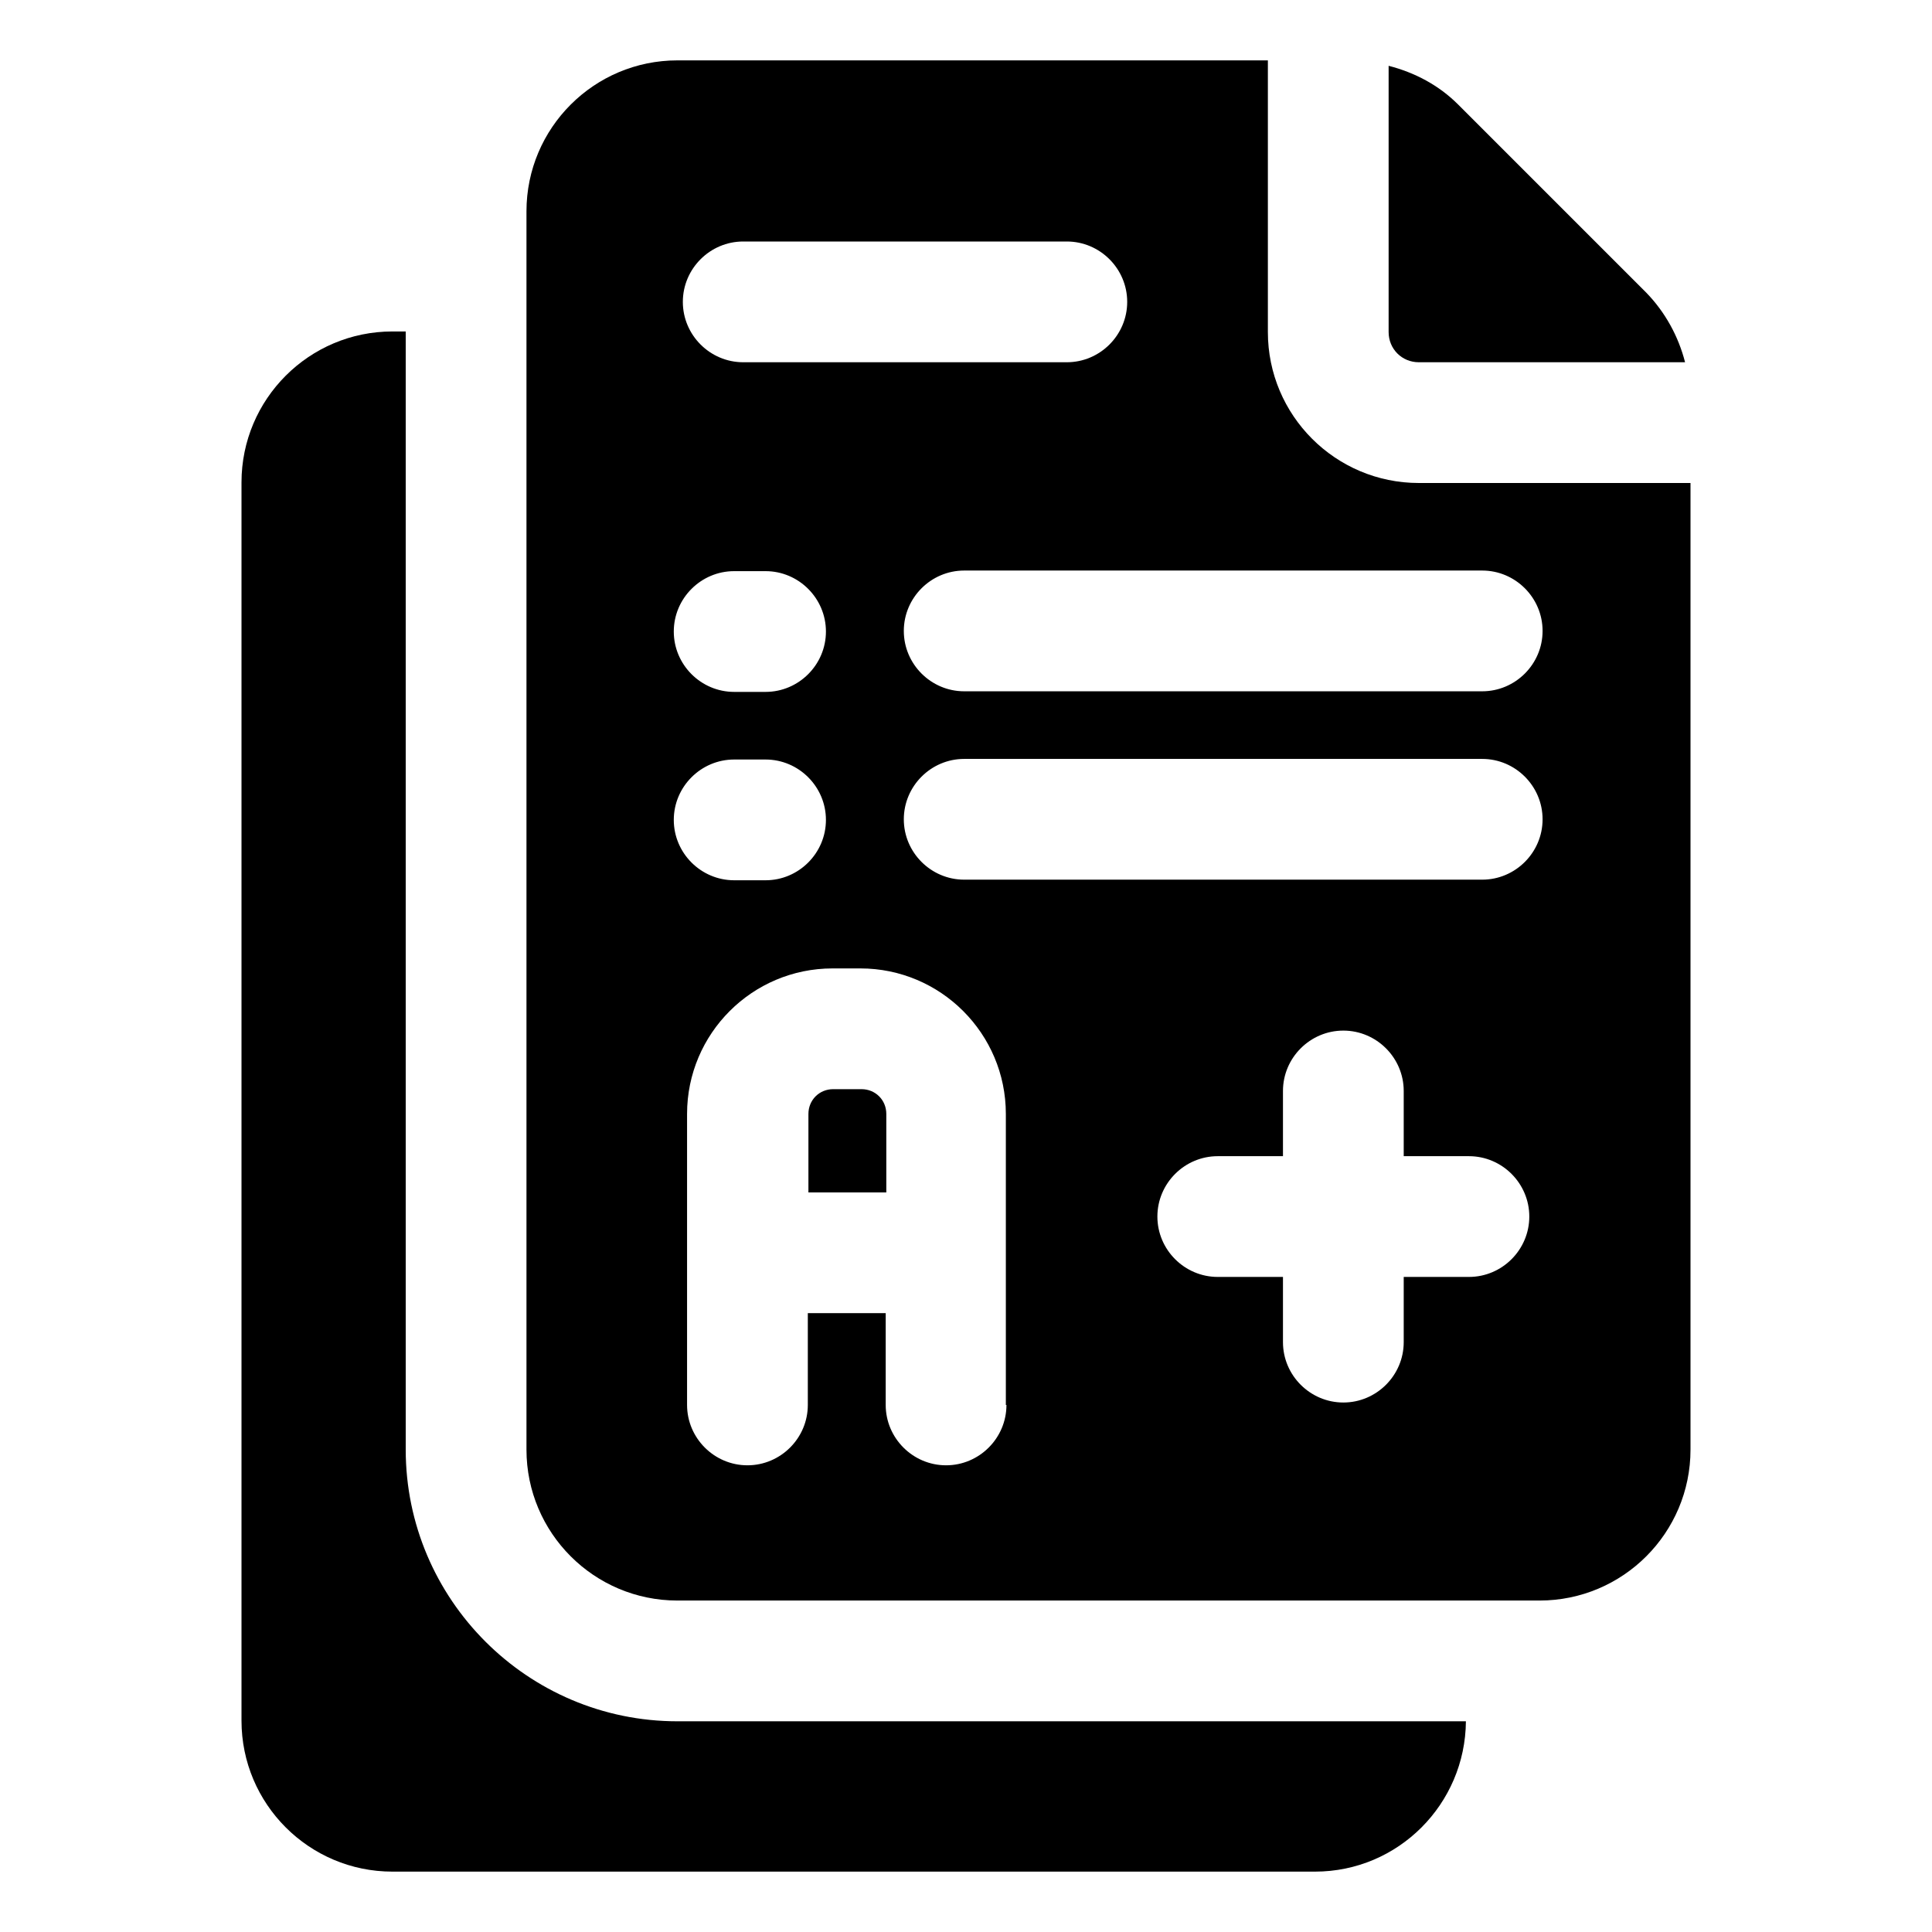 <?xml version="1.0" encoding="UTF-8"?>
<svg id="OBJECT" xmlns="http://www.w3.org/2000/svg" viewBox="0 0 32 32">
  <defs>
    <style>
      .cls-1 {
        stroke-width: 0px;
      }
    </style>
  </defs>
  <path class="cls-1" d="m23.5,6h4.41c-.11-.43-.33-.83-.64-1.15l-3.12-3.12c-.32-.32-.72-.53-1.15-.64v4.41c0,.28.22.5.5.5Z"/>
  <path class="cls-1" d="m6.72,24.01V5.49h-.22c-1.38,0-2.5,1.12-2.5,2.5v20.51c0,1.38,1.12,2.5,2.5,2.5h15.28c1.38,0,2.49-1.12,2.5-2.49h-13.06c-2.48,0-4.5-2.02-4.5-4.5Z"/>
  <path class="cls-1" d="m23.5,8c-1.38,0-2.5-1.12-2.5-2.5V1h-9.78c-1.38,0-2.5,1.12-2.5,2.5v20.51c0,1.38,1.12,2.5,2.5,2.5h14.28c1.38,0,2.5-1.12,2.5-2.5V8h-4.5Zm-11.19-4h5.36c.55,0,1,.45,1,1s-.45,1-1,1h-5.36c-.55,0-1-.45-1-1s.45-1,1-1Zm-.15,5.46h.52c.55,0,1,.45,1,1s-.45,1-1,1h-.52c-.55,0-1-.45-1-1s.45-1,1-1Zm-1,4.12c0-.55.45-1,1-1h.52c.55,0,1,.45,1,1s-.45,1-1,1h-.52c-.55,0-1-.45-1-1Zm5.51,9.69c0,.55-.45,1-1,1s-1-.45-1-1v-1.52h-1.29v1.52c0,.55-.45,1-1,1s-1-.45-1-1v-4.82c0-1.33,1.08-2.41,2.41-2.41h.46c1.33,0,2.41,1.08,2.41,2.41v4.82Zm7.66-2.12h-1.08v1.08c0,.55-.45,1-1,1s-1-.45-1-1v-1.08h-1.08c-.55,0-1-.45-1-1s.45-1,1-1h1.08v-1.08c0-.55.45-1,1-1s1,.45,1,1v1.08h1.08c.55,0,1,.45,1,1s-.45,1-1,1Zm.22-6.58h-8.58c-.55,0-1-.45-1-1s.45-1,1-1h8.58c.55,0,1,.45,1,1s-.45,1-1,1Zm0-3.12h-8.58c-.55,0-1-.45-1-1s.45-1,1-1h8.58c.55,0,1,.45,1,1s-.45,1-1,1Z"/>
  <path class="cls-1" d="m14.26,18.04h-.46c-.23,0-.41.18-.41.41v1.3h1.29v-1.3c0-.23-.18-.41-.41-.41Z"/>
</svg>